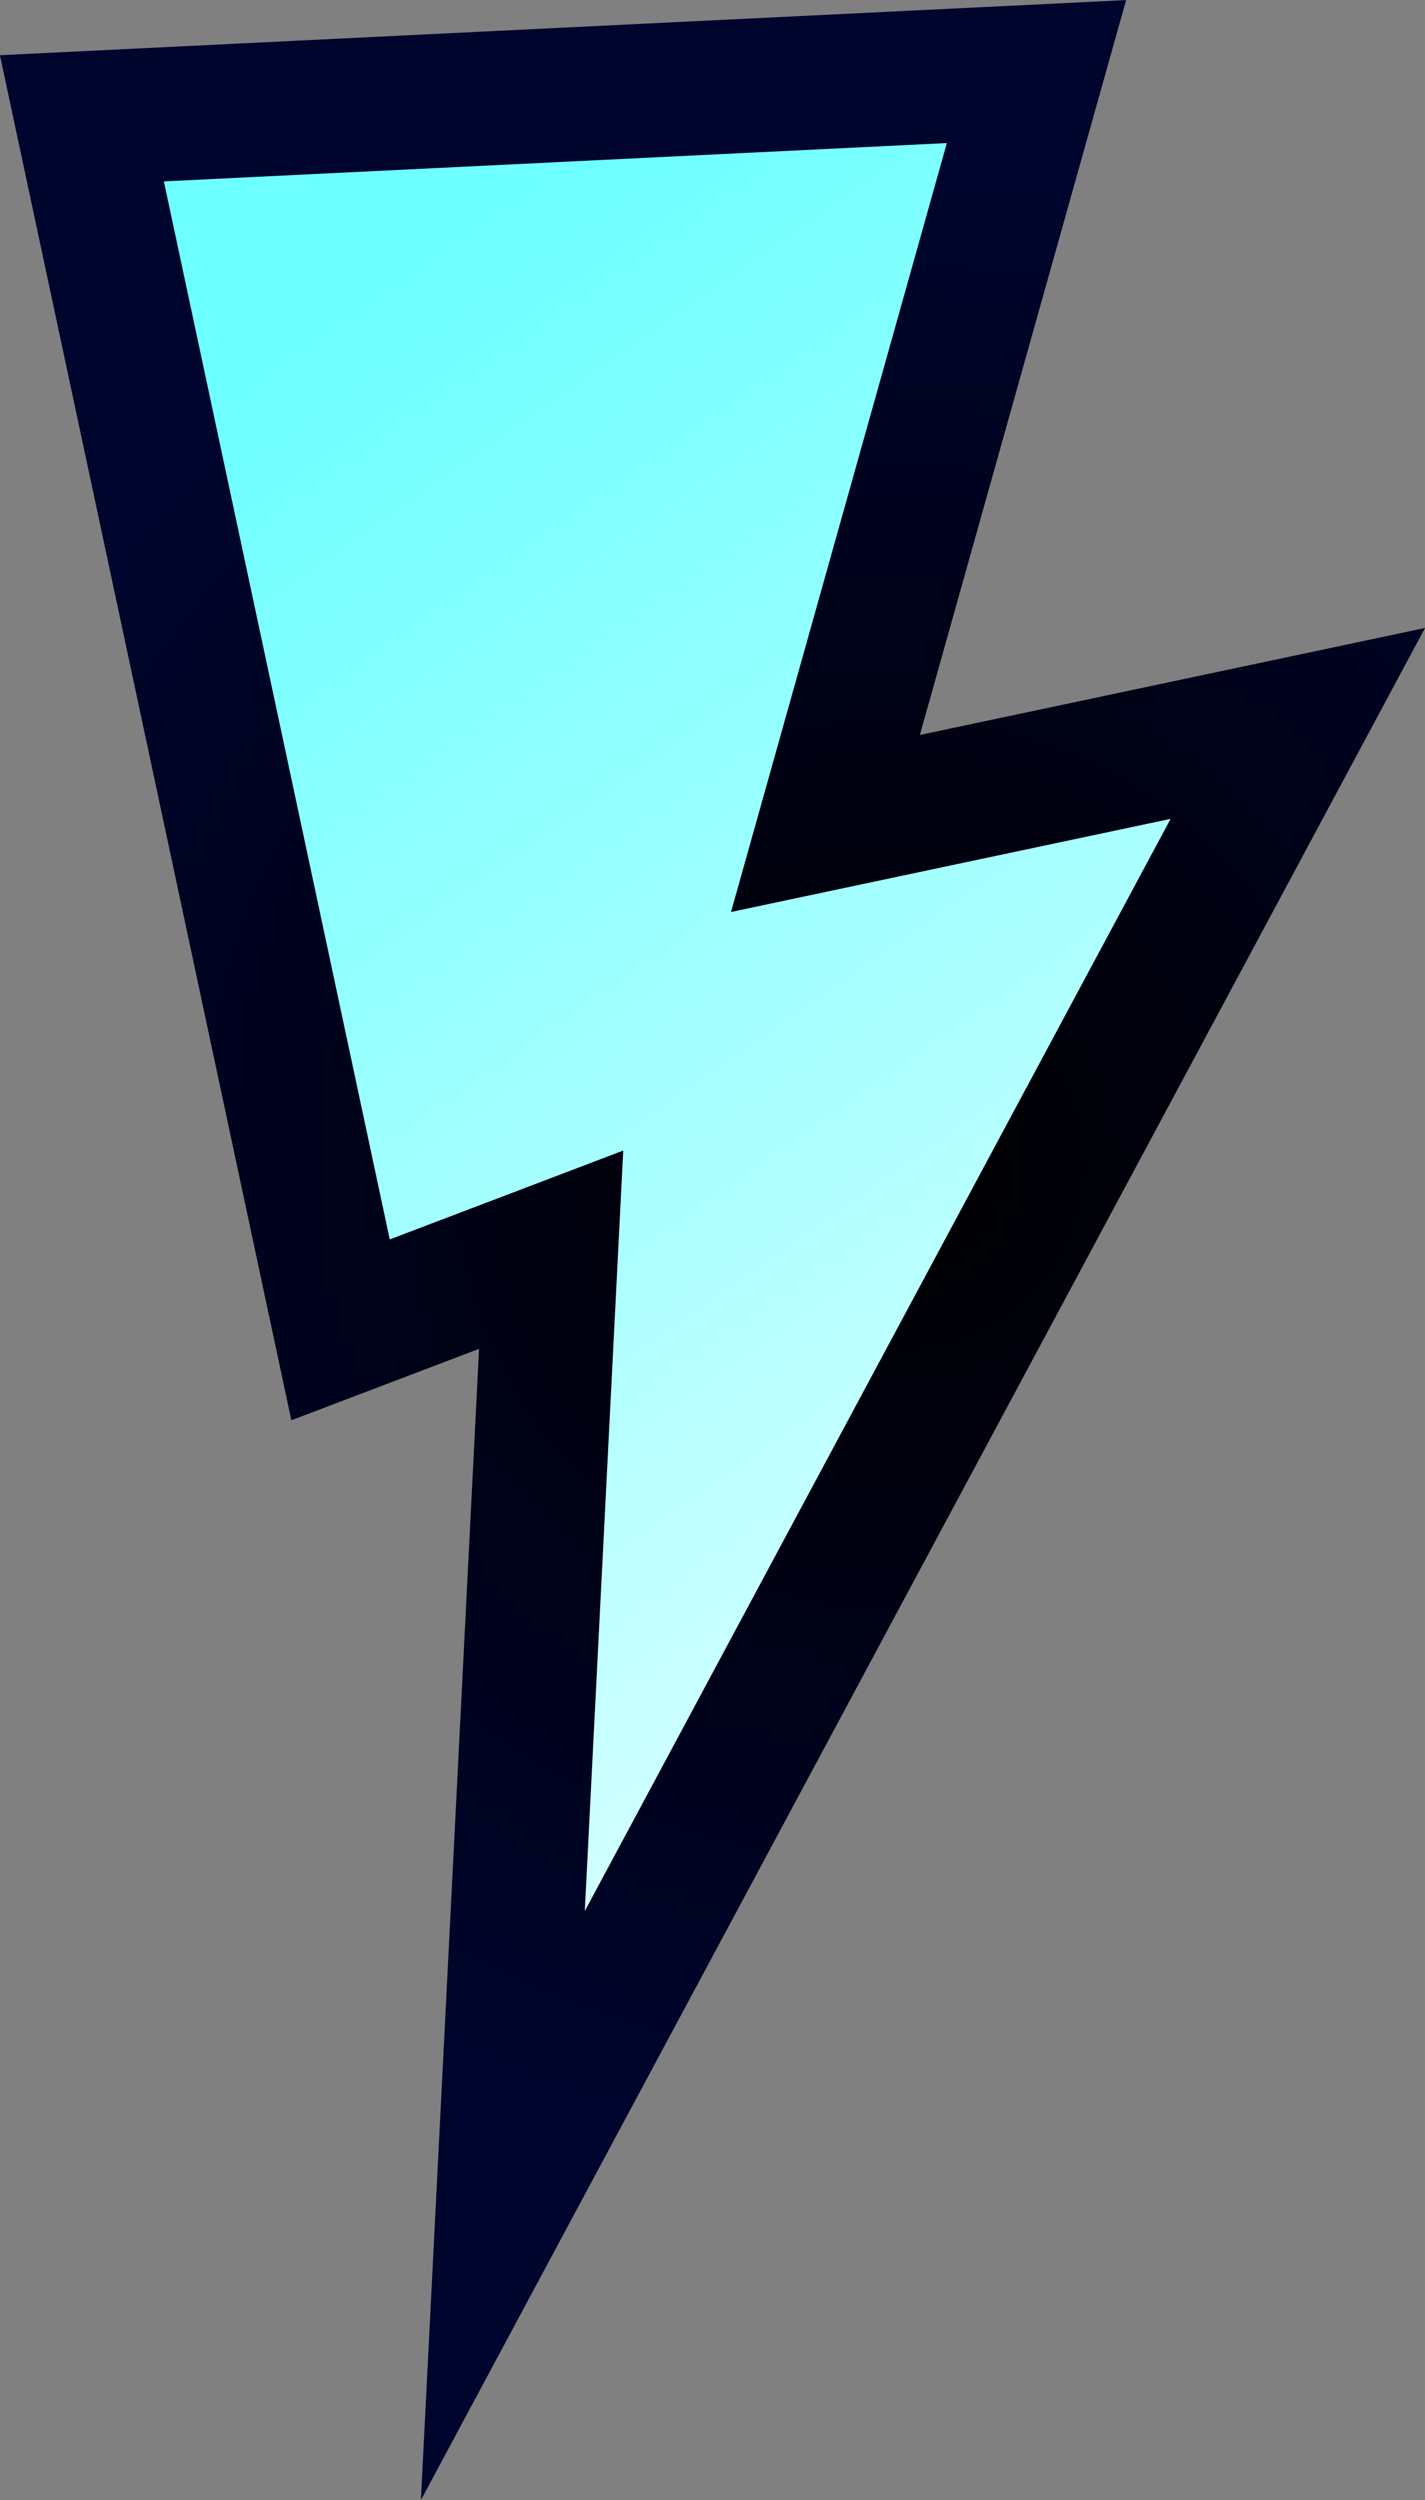 <svg version="1.1" xmlns="http://www.w3.org/2000/svg" xmlns:xlink="http://www.w3.org/1999/xlink" width="15.955" height="27.98" viewBox="0,0,15.955,27.98"><rect x="0" y="0" width="15.955" height="27.98" fill="#808080" stroke="none"/><defs><linearGradient x1="235.912" y1="171.095" x2="248.774" y2="189.487" gradientUnits="userSpaceOnUse" id="color-1"><stop offset="0" stop-color="#6effff"/><stop offset="1" stop-color="#f8ffff"/></linearGradient><radialGradient cx="242.343" cy="180.291" r="11.222" gradientUnits="userSpaceOnUse" id="color-2"><stop offset="0" stop-color="#000000"/><stop offset="1" stop-color="#00052e"/></radialGradient></defs><g transform="translate(-232.276,-167.258)"><g data-paper-data="{&quot;isPaintingLayer&quot;:true}" fill="url(#color-1)" fill-rule="nonzero" stroke="url(#color-2)" stroke-width="1.5" stroke-linecap="butt" stroke-linejoin="miter" stroke-miterlimit="10" stroke-dasharray="" stroke-dashoffset="0" style="mix-blend-mode: normal"><path d="M236.089,182.141l-2.896,-13.559l10.688,-0.523l-2.363,8.415l5.289,-1.12l-8.901,16.588l0.541,-10.698z"/></g></g></svg>